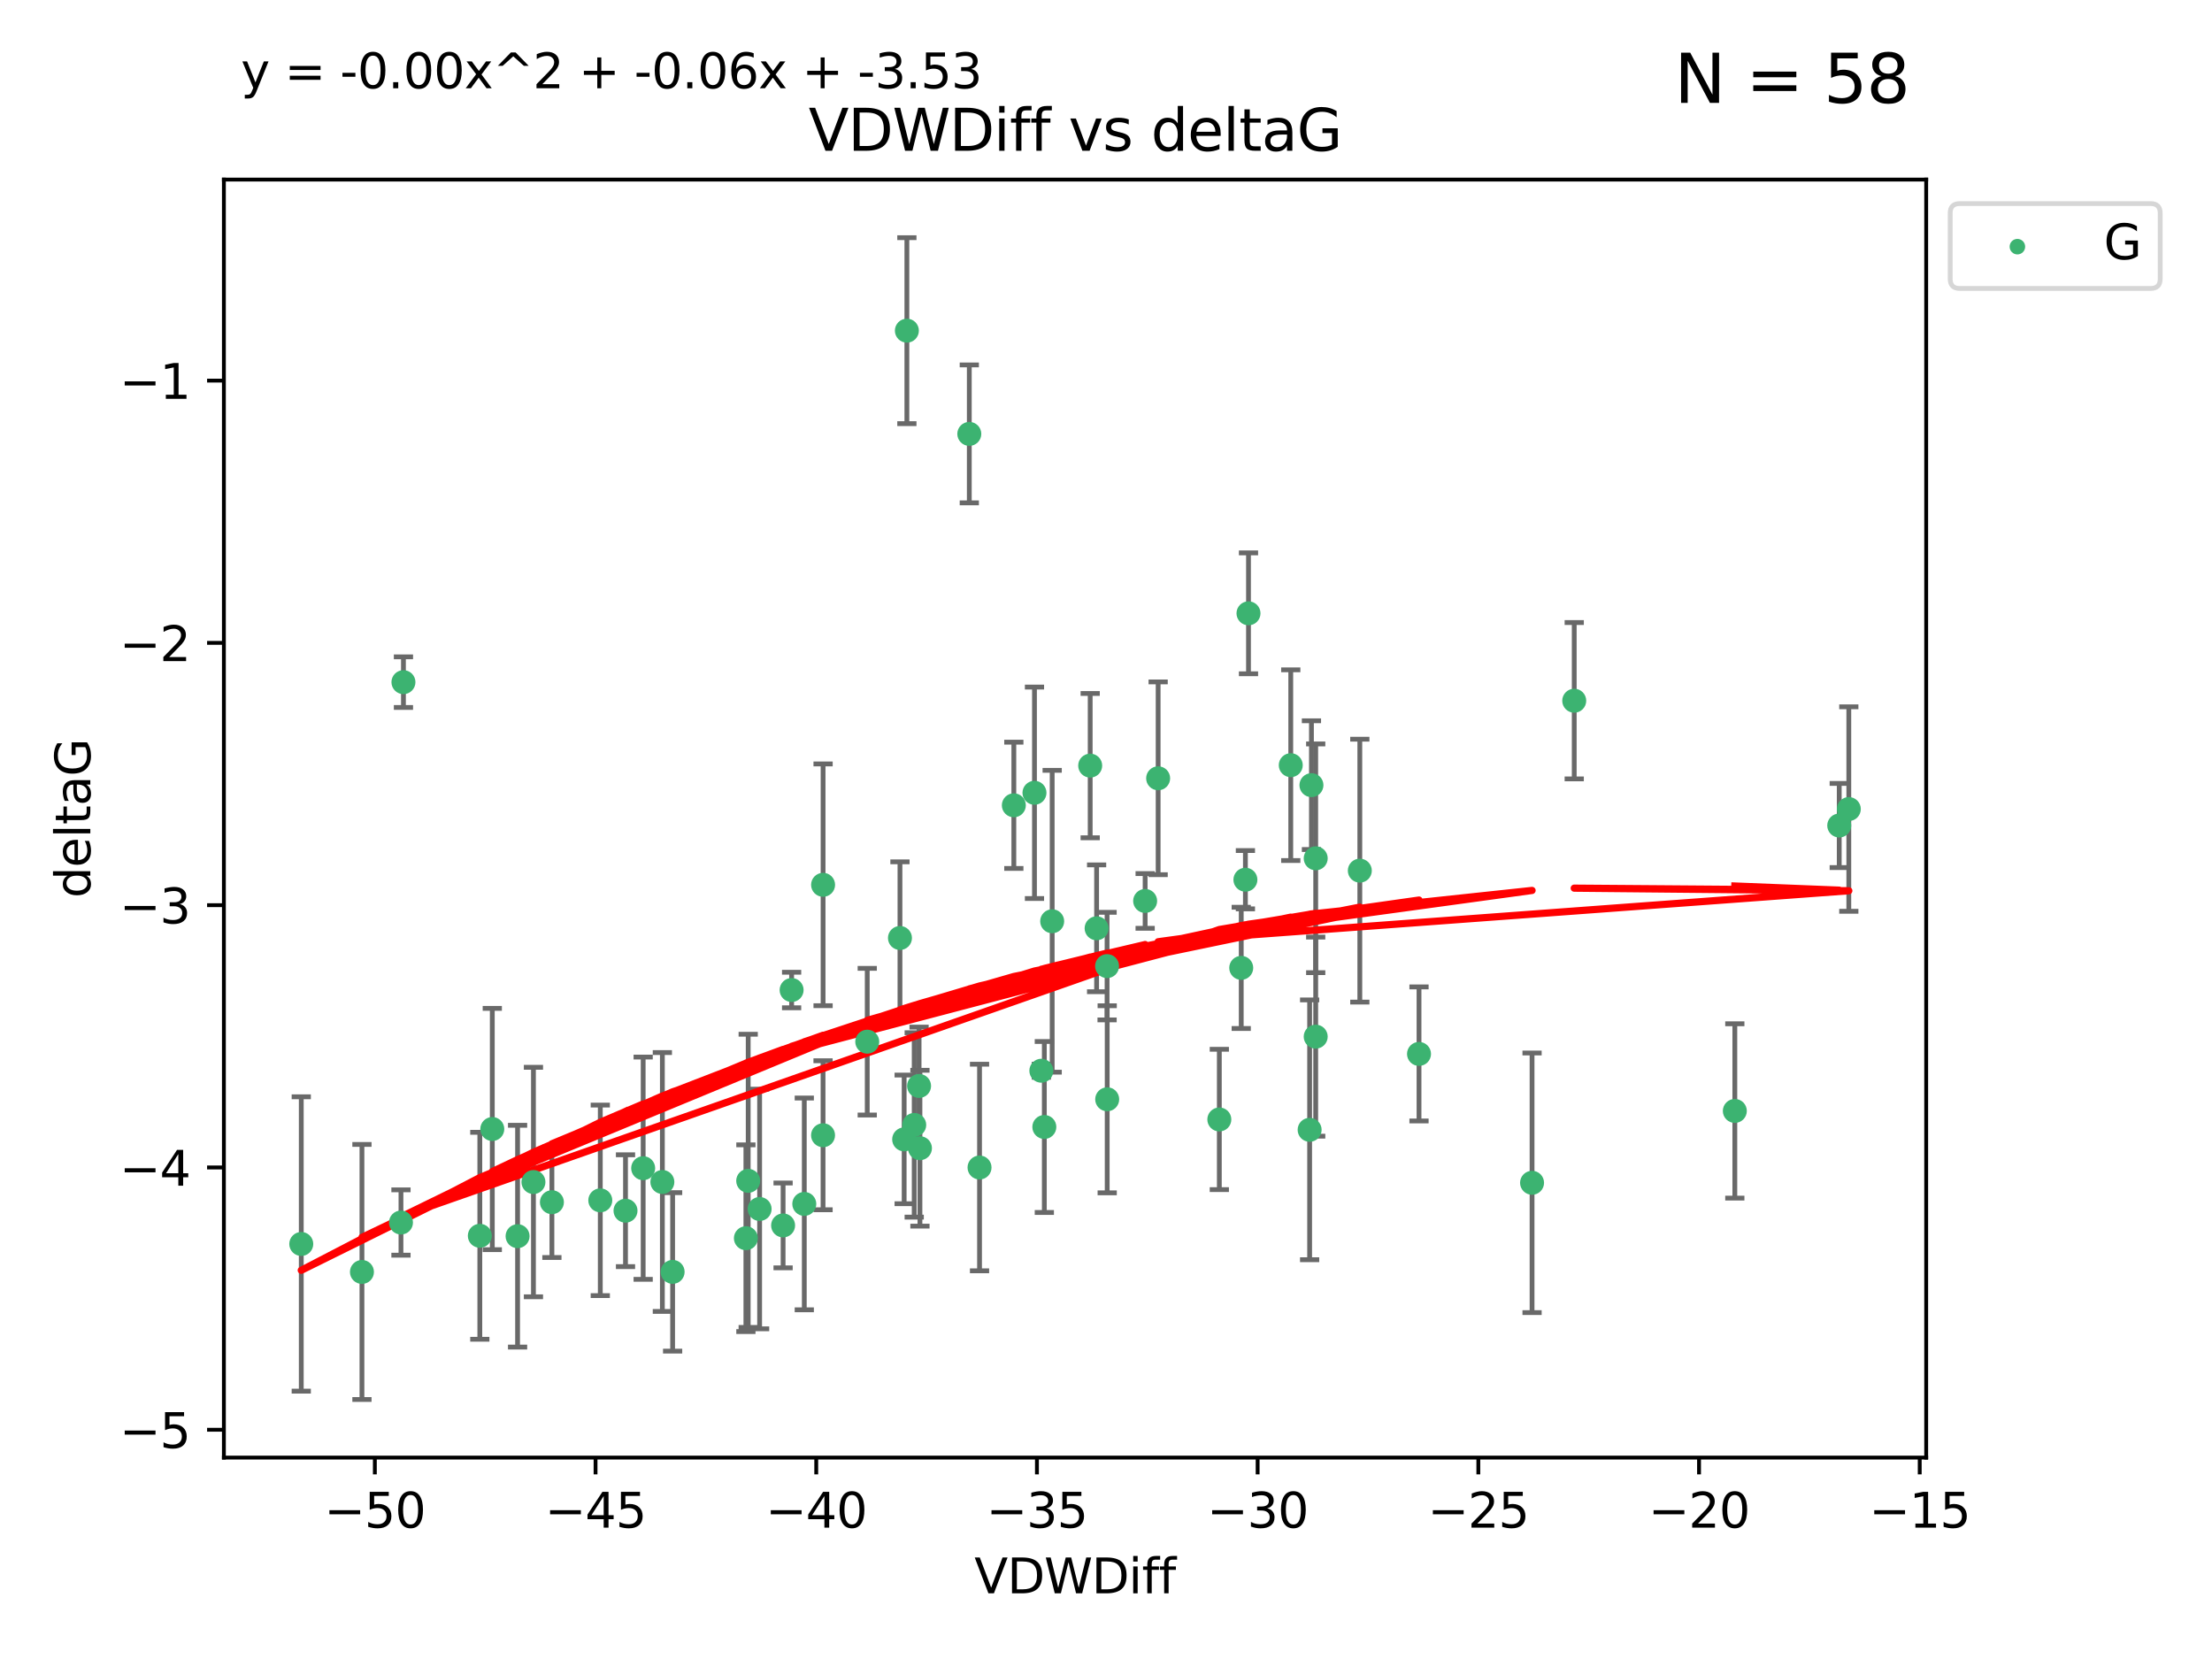 <?xml version="1.0" encoding="utf-8" standalone="no"?>
<!DOCTYPE svg PUBLIC "-//W3C//DTD SVG 1.1//EN"
  "http://www.w3.org/Graphics/SVG/1.1/DTD/svg11.dtd">
<svg xmlns:xlink="http://www.w3.org/1999/xlink" width="460.8pt" height="345.6pt" viewBox="0 0 460.8 345.6" xmlns="http://www.w3.org/2000/svg" version="1.1">
 <defs>
  <style type="text/css">*{stroke-linejoin: round; stroke-linecap: butt}</style>
 </defs>
 <g id="figure_1">
  <g id="patch_1">
   <path d="M 0 345.6 
L 460.8 345.6 
L 460.8 0 
L 0 0 
z
" style="fill: #ffffff"/>
  </g>
  <g id="axes_1">
   <g id="patch_2">
    <path d="M 46.64 303.64 
L 401.26 303.64 
L 401.26 37.411 
L 46.64 37.411 
z
" style="fill: #ffffff"/>
   </g>
   <g id="PathCollection_1">
    <defs>
     <path id="m6d56c8e251" d="M 0 1.118 
C 0.297 1.118 0.581 1 0.791 0.791 
C 1 0.581 1.118 0.297 1.118 0 
C 1.118 -0.297 1 -0.581 0.791 -0.791 
C 0.581 -1 0.297 -1.118 0 -1.118 
C -0.297 -1.118 -0.581 -1 -0.791 -0.791 
C -1 -0.581 -1.118 -0.297 -1.118 0 
C -1.118 0.297 -1 0.581 -0.791 0.791 
C -0.581 1 -0.297 1.118 0 1.118 
z
" style="stroke: #3cb371"/>
    </defs>
    <g clip-path="url(#p330376711c)">
     <use xlink:href="#m6d56c8e251" x="130.305" y="252.211" style="fill: #3cb371; stroke: #3cb371"/>
     <use xlink:href="#m6d56c8e251" x="75.399" y="264.972" style="fill: #3cb371; stroke: #3cb371"/>
     <use xlink:href="#m6d56c8e251" x="133.984" y="243.357" style="fill: #3cb371; stroke: #3cb371"/>
     <use xlink:href="#m6d56c8e251" x="125.051" y="250.055" style="fill: #3cb371; stroke: #3cb371"/>
     <use xlink:href="#m6d56c8e251" x="62.759" y="259.141" style="fill: #3cb371; stroke: #3cb371"/>
     <use xlink:href="#m6d56c8e251" x="99.956" y="257.437" style="fill: #3cb371; stroke: #3cb371"/>
     <use xlink:href="#m6d56c8e251" x="171.455" y="236.494" style="fill: #3cb371; stroke: #3cb371"/>
     <use xlink:href="#m6d56c8e251" x="155.864" y="245.992" style="fill: #3cb371; stroke: #3cb371"/>
     <use xlink:href="#m6d56c8e251" x="114.973" y="250.441" style="fill: #3cb371; stroke: #3cb371"/>
     <use xlink:href="#m6d56c8e251" x="158.242" y="251.854" style="fill: #3cb371; stroke: #3cb371"/>
     <use xlink:href="#m6d56c8e251" x="171.463" y="184.322" style="fill: #3cb371; stroke: #3cb371"/>
     <use xlink:href="#m6d56c8e251" x="102.553" y="235.195" style="fill: #3cb371; stroke: #3cb371"/>
     <use xlink:href="#m6d56c8e251" x="107.822" y="257.518" style="fill: #3cb371; stroke: #3cb371"/>
     <use xlink:href="#m6d56c8e251" x="137.982" y="246.229" style="fill: #3cb371; stroke: #3cb371"/>
     <use xlink:href="#m6d56c8e251" x="163.134" y="255.28" style="fill: #3cb371; stroke: #3cb371"/>
     <use xlink:href="#m6d56c8e251" x="155.384" y="257.942" style="fill: #3cb371; stroke: #3cb371"/>
     <use xlink:href="#m6d56c8e251" x="274.085" y="215.952" style="fill: #3cb371; stroke: #3cb371"/>
     <use xlink:href="#m6d56c8e251" x="254.008" y="233.204" style="fill: #3cb371; stroke: #3cb371"/>
     <use xlink:href="#m6d56c8e251" x="84.045" y="142.106" style="fill: #3cb371; stroke: #3cb371"/>
     <use xlink:href="#m6d56c8e251" x="188.919" y="68.883" style="fill: #3cb371; stroke: #3cb371"/>
     <use xlink:href="#m6d56c8e251" x="83.529" y="254.674" style="fill: #3cb371; stroke: #3cb371"/>
     <use xlink:href="#m6d56c8e251" x="111.126" y="246.241" style="fill: #3cb371; stroke: #3cb371"/>
     <use xlink:href="#m6d56c8e251" x="140.12" y="264.956" style="fill: #3cb371; stroke: #3cb371"/>
     <use xlink:href="#m6d56c8e251" x="217.553" y="234.768" style="fill: #3cb371; stroke: #3cb371"/>
     <use xlink:href="#m6d56c8e251" x="230.624" y="201.259" style="fill: #3cb371; stroke: #3cb371"/>
     <use xlink:href="#m6d56c8e251" x="201.923" y="90.388" style="fill: #3cb371; stroke: #3cb371"/>
     <use xlink:href="#m6d56c8e251" x="258.571" y="201.623" style="fill: #3cb371; stroke: #3cb371"/>
     <use xlink:href="#m6d56c8e251" x="191.642" y="239.192" style="fill: #3cb371; stroke: #3cb371"/>
     <use xlink:href="#m6d56c8e251" x="167.548" y="250.798" style="fill: #3cb371; stroke: #3cb371"/>
     <use xlink:href="#m6d56c8e251" x="230.649" y="229.002" style="fill: #3cb371; stroke: #3cb371"/>
     <use xlink:href="#m6d56c8e251" x="188.353" y="237.354" style="fill: #3cb371; stroke: #3cb371"/>
     <use xlink:href="#m6d56c8e251" x="204.055" y="243.213" style="fill: #3cb371; stroke: #3cb371"/>
     <use xlink:href="#m6d56c8e251" x="260.084" y="127.765" style="fill: #3cb371; stroke: #3cb371"/>
     <use xlink:href="#m6d56c8e251" x="295.606" y="219.551" style="fill: #3cb371; stroke: #3cb371"/>
     <use xlink:href="#m6d56c8e251" x="191.46" y="226.223" style="fill: #3cb371; stroke: #3cb371"/>
     <use xlink:href="#m6d56c8e251" x="211.201" y="167.759" style="fill: #3cb371; stroke: #3cb371"/>
     <use xlink:href="#m6d56c8e251" x="283.275" y="181.37" style="fill: #3cb371; stroke: #3cb371"/>
     <use xlink:href="#m6d56c8e251" x="215.5" y="165.153" style="fill: #3cb371; stroke: #3cb371"/>
     <use xlink:href="#m6d56c8e251" x="164.907" y="206.24" style="fill: #3cb371; stroke: #3cb371"/>
     <use xlink:href="#m6d56c8e251" x="259.441" y="183.26" style="fill: #3cb371; stroke: #3cb371"/>
     <use xlink:href="#m6d56c8e251" x="219.188" y="191.915" style="fill: #3cb371; stroke: #3cb371"/>
     <use xlink:href="#m6d56c8e251" x="238.554" y="187.683" style="fill: #3cb371; stroke: #3cb371"/>
     <use xlink:href="#m6d56c8e251" x="187.478" y="195.399" style="fill: #3cb371; stroke: #3cb371"/>
     <use xlink:href="#m6d56c8e251" x="190.448" y="234.344" style="fill: #3cb371; stroke: #3cb371"/>
     <use xlink:href="#m6d56c8e251" x="227.107" y="159.494" style="fill: #3cb371; stroke: #3cb371"/>
     <use xlink:href="#m6d56c8e251" x="180.664" y="217.003" style="fill: #3cb371; stroke: #3cb371"/>
     <use xlink:href="#m6d56c8e251" x="268.89" y="159.403" style="fill: #3cb371; stroke: #3cb371"/>
     <use xlink:href="#m6d56c8e251" x="216.932" y="223.052" style="fill: #3cb371; stroke: #3cb371"/>
     <use xlink:href="#m6d56c8e251" x="274.087" y="178.803" style="fill: #3cb371; stroke: #3cb371"/>
     <use xlink:href="#m6d56c8e251" x="228.444" y="193.382" style="fill: #3cb371; stroke: #3cb371"/>
     <use xlink:href="#m6d56c8e251" x="273.197" y="163.562" style="fill: #3cb371; stroke: #3cb371"/>
     <use xlink:href="#m6d56c8e251" x="272.82" y="235.362" style="fill: #3cb371; stroke: #3cb371"/>
     <use xlink:href="#m6d56c8e251" x="319.156" y="246.397" style="fill: #3cb371; stroke: #3cb371"/>
     <use xlink:href="#m6d56c8e251" x="241.263" y="162.131" style="fill: #3cb371; stroke: #3cb371"/>
     <use xlink:href="#m6d56c8e251" x="385.141" y="168.539" style="fill: #3cb371; stroke: #3cb371"/>
     <use xlink:href="#m6d56c8e251" x="327.941" y="145.972" style="fill: #3cb371; stroke: #3cb371"/>
     <use xlink:href="#m6d56c8e251" x="383.147" y="171.969" style="fill: #3cb371; stroke: #3cb371"/>
     <use xlink:href="#m6d56c8e251" x="361.396" y="231.428" style="fill: #3cb371; stroke: #3cb371"/>
    </g>
   </g>
   <g id="matplotlib.axis_1">
    <g id="xtick_1">
     <g id="line2d_1">
      <defs>
       <path id="ma57ce2ac65" d="M 0 0 
L 0 3.5 
" style="stroke: #000000; stroke-width: 0.8"/>
      </defs>
      <g>
       <use xlink:href="#ma57ce2ac65" x="78.088" y="303.64" style="stroke: #000000; stroke-width: 0.8"/>
      </g>
     </g>
     <g id="text_1">
      <!-- −50 -->
      <g transform="translate(67.536 318.238)scale(0.1 -0.1)">
       <defs>
        <path id="DejaVuSans-2212" d="M 678 2272 
L 4684 2272 
L 4684 1741 
L 678 1741 
L 678 2272 
z
" transform="scale(0.016)"/>
        <path id="DejaVuSans-35" d="M 691 4666 
L 3169 4666 
L 3169 4134 
L 1269 4134 
L 1269 2991 
Q 1406 3038 1543 3061 
Q 1681 3084 1819 3084 
Q 2600 3084 3056 2656 
Q 3513 2228 3513 1497 
Q 3513 744 3044 326 
Q 2575 -91 1722 -91 
Q 1428 -91 1123 -41 
Q 819 9 494 109 
L 494 744 
Q 775 591 1075 516 
Q 1375 441 1709 441 
Q 2250 441 2565 725 
Q 2881 1009 2881 1497 
Q 2881 1984 2565 2268 
Q 2250 2553 1709 2553 
Q 1456 2553 1204 2497 
Q 953 2441 691 2322 
L 691 4666 
z
" transform="scale(0.016)"/>
        <path id="DejaVuSans-30" d="M 2034 4250 
Q 1547 4250 1301 3770 
Q 1056 3291 1056 2328 
Q 1056 1369 1301 889 
Q 1547 409 2034 409 
Q 2525 409 2770 889 
Q 3016 1369 3016 2328 
Q 3016 3291 2770 3770 
Q 2525 4250 2034 4250 
z
M 2034 4750 
Q 2819 4750 3233 4129 
Q 3647 3509 3647 2328 
Q 3647 1150 3233 529 
Q 2819 -91 2034 -91 
Q 1250 -91 836 529 
Q 422 1150 422 2328 
Q 422 3509 836 4129 
Q 1250 4750 2034 4750 
z
" transform="scale(0.016)"/>
       </defs>
       <use xlink:href="#DejaVuSans-2212"/>
       <use xlink:href="#DejaVuSans-35" x="83.789"/>
       <use xlink:href="#DejaVuSans-30" x="147.412"/>
      </g>
     </g>
    </g>
    <g id="xtick_2">
     <g id="line2d_2">
      <g>
       <use xlink:href="#ma57ce2ac65" x="124.063" y="303.64" style="stroke: #000000; stroke-width: 0.8"/>
      </g>
     </g>
     <g id="text_2">
      <!-- −45 -->
      <g transform="translate(113.511 318.238)scale(0.1 -0.1)">
       <defs>
        <path id="DejaVuSans-34" d="M 2419 4116 
L 825 1625 
L 2419 1625 
L 2419 4116 
z
M 2253 4666 
L 3047 4666 
L 3047 1625 
L 3713 1625 
L 3713 1100 
L 3047 1100 
L 3047 0 
L 2419 0 
L 2419 1100 
L 313 1100 
L 313 1709 
L 2253 4666 
z
" transform="scale(0.016)"/>
       </defs>
       <use xlink:href="#DejaVuSans-2212"/>
       <use xlink:href="#DejaVuSans-34" x="83.789"/>
       <use xlink:href="#DejaVuSans-35" x="147.412"/>
      </g>
     </g>
    </g>
    <g id="xtick_3">
     <g id="line2d_3">
      <g>
       <use xlink:href="#ma57ce2ac65" x="170.038" y="303.64" style="stroke: #000000; stroke-width: 0.8"/>
      </g>
     </g>
     <g id="text_3">
      <!-- −40 -->
      <g transform="translate(159.486 318.238)scale(0.1 -0.1)">
       <use xlink:href="#DejaVuSans-2212"/>
       <use xlink:href="#DejaVuSans-34" x="83.789"/>
       <use xlink:href="#DejaVuSans-30" x="147.412"/>
      </g>
     </g>
    </g>
    <g id="xtick_4">
     <g id="line2d_4">
      <g>
       <use xlink:href="#ma57ce2ac65" x="216.013" y="303.64" style="stroke: #000000; stroke-width: 0.8"/>
      </g>
     </g>
     <g id="text_4">
      <!-- −35 -->
      <g transform="translate(205.461 318.238)scale(0.1 -0.1)">
       <defs>
        <path id="DejaVuSans-33" d="M 2597 2516 
Q 3050 2419 3304 2112 
Q 3559 1806 3559 1356 
Q 3559 666 3084 287 
Q 2609 -91 1734 -91 
Q 1441 -91 1130 -33 
Q 819 25 488 141 
L 488 750 
Q 750 597 1062 519 
Q 1375 441 1716 441 
Q 2309 441 2620 675 
Q 2931 909 2931 1356 
Q 2931 1769 2642 2001 
Q 2353 2234 1838 2234 
L 1294 2234 
L 1294 2753 
L 1863 2753 
Q 2328 2753 2575 2939 
Q 2822 3125 2822 3475 
Q 2822 3834 2567 4026 
Q 2313 4219 1838 4219 
Q 1578 4219 1281 4162 
Q 984 4106 628 3988 
L 628 4550 
Q 988 4650 1302 4700 
Q 1616 4750 1894 4750 
Q 2613 4750 3031 4423 
Q 3450 4097 3450 3541 
Q 3450 3153 3228 2886 
Q 3006 2619 2597 2516 
z
" transform="scale(0.016)"/>
       </defs>
       <use xlink:href="#DejaVuSans-2212"/>
       <use xlink:href="#DejaVuSans-33" x="83.789"/>
       <use xlink:href="#DejaVuSans-35" x="147.412"/>
      </g>
     </g>
    </g>
    <g id="xtick_5">
     <g id="line2d_5">
      <g>
       <use xlink:href="#ma57ce2ac65" x="261.988" y="303.64" style="stroke: #000000; stroke-width: 0.8"/>
      </g>
     </g>
     <g id="text_5">
      <!-- −30 -->
      <g transform="translate(251.435 318.238)scale(0.1 -0.1)">
       <use xlink:href="#DejaVuSans-2212"/>
       <use xlink:href="#DejaVuSans-33" x="83.789"/>
       <use xlink:href="#DejaVuSans-30" x="147.412"/>
      </g>
     </g>
    </g>
    <g id="xtick_6">
     <g id="line2d_6">
      <g>
       <use xlink:href="#ma57ce2ac65" x="307.963" y="303.64" style="stroke: #000000; stroke-width: 0.8"/>
      </g>
     </g>
     <g id="text_6">
      <!-- −25 -->
      <g transform="translate(297.41 318.238)scale(0.1 -0.1)">
       <defs>
        <path id="DejaVuSans-32" d="M 1228 531 
L 3431 531 
L 3431 0 
L 469 0 
L 469 531 
Q 828 903 1448 1529 
Q 2069 2156 2228 2338 
Q 2531 2678 2651 2914 
Q 2772 3150 2772 3378 
Q 2772 3750 2511 3984 
Q 2250 4219 1831 4219 
Q 1534 4219 1204 4116 
Q 875 4013 500 3803 
L 500 4441 
Q 881 4594 1212 4672 
Q 1544 4750 1819 4750 
Q 2544 4750 2975 4387 
Q 3406 4025 3406 3419 
Q 3406 3131 3298 2873 
Q 3191 2616 2906 2266 
Q 2828 2175 2409 1742 
Q 1991 1309 1228 531 
z
" transform="scale(0.016)"/>
       </defs>
       <use xlink:href="#DejaVuSans-2212"/>
       <use xlink:href="#DejaVuSans-32" x="83.789"/>
       <use xlink:href="#DejaVuSans-35" x="147.412"/>
      </g>
     </g>
    </g>
    <g id="xtick_7">
     <g id="line2d_7">
      <g>
       <use xlink:href="#ma57ce2ac65" x="353.938" y="303.64" style="stroke: #000000; stroke-width: 0.8"/>
      </g>
     </g>
     <g id="text_7">
      <!-- −20 -->
      <g transform="translate(343.385 318.238)scale(0.1 -0.1)">
       <use xlink:href="#DejaVuSans-2212"/>
       <use xlink:href="#DejaVuSans-32" x="83.789"/>
       <use xlink:href="#DejaVuSans-30" x="147.412"/>
      </g>
     </g>
    </g>
    <g id="xtick_8">
     <g id="line2d_8">
      <g>
       <use xlink:href="#ma57ce2ac65" x="399.913" y="303.64" style="stroke: #000000; stroke-width: 0.8"/>
      </g>
     </g>
     <g id="text_8">
      <!-- −15 -->
      <g transform="translate(389.36 318.238)scale(0.1 -0.1)">
       <defs>
        <path id="DejaVuSans-31" d="M 794 531 
L 1825 531 
L 1825 4091 
L 703 3866 
L 703 4441 
L 1819 4666 
L 2450 4666 
L 2450 531 
L 3481 531 
L 3481 0 
L 794 0 
L 794 531 
z
" transform="scale(0.016)"/>
       </defs>
       <use xlink:href="#DejaVuSans-2212"/>
       <use xlink:href="#DejaVuSans-31" x="83.789"/>
       <use xlink:href="#DejaVuSans-35" x="147.412"/>
      </g>
     </g>
    </g>
    <g id="text_9">
     <!-- VDWDiff -->
     <g transform="translate(202.977 331.917)scale(0.1 -0.1)">
      <defs>
       <path id="DejaVuSans-56" d="M 1831 0 
L 50 4666 
L 709 4666 
L 2188 738 
L 3669 4666 
L 4325 4666 
L 2547 0 
L 1831 0 
z
" transform="scale(0.016)"/>
       <path id="DejaVuSans-44" d="M 1259 4147 
L 1259 519 
L 2022 519 
Q 2988 519 3436 956 
Q 3884 1394 3884 2338 
Q 3884 3275 3436 3711 
Q 2988 4147 2022 4147 
L 1259 4147 
z
M 628 4666 
L 1925 4666 
Q 3281 4666 3915 4102 
Q 4550 3538 4550 2338 
Q 4550 1131 3912 565 
Q 3275 0 1925 0 
L 628 0 
L 628 4666 
z
" transform="scale(0.016)"/>
       <path id="DejaVuSans-57" d="M 213 4666 
L 850 4666 
L 1831 722 
L 2809 4666 
L 3519 4666 
L 4500 722 
L 5478 4666 
L 6119 4666 
L 4947 0 
L 4153 0 
L 3169 4050 
L 2175 0 
L 1381 0 
L 213 4666 
z
" transform="scale(0.016)"/>
       <path id="DejaVuSans-69" d="M 603 3500 
L 1178 3500 
L 1178 0 
L 603 0 
L 603 3500 
z
M 603 4863 
L 1178 4863 
L 1178 4134 
L 603 4134 
L 603 4863 
z
" transform="scale(0.016)"/>
       <path id="DejaVuSans-66" d="M 2375 4863 
L 2375 4384 
L 1825 4384 
Q 1516 4384 1395 4259 
Q 1275 4134 1275 3809 
L 1275 3500 
L 2222 3500 
L 2222 3053 
L 1275 3053 
L 1275 0 
L 697 0 
L 697 3053 
L 147 3053 
L 147 3500 
L 697 3500 
L 697 3744 
Q 697 4328 969 4595 
Q 1241 4863 1831 4863 
L 2375 4863 
z
" transform="scale(0.016)"/>
      </defs>
      <use xlink:href="#DejaVuSans-56"/>
      <use xlink:href="#DejaVuSans-44" x="68.408"/>
      <use xlink:href="#DejaVuSans-57" x="145.41"/>
      <use xlink:href="#DejaVuSans-44" x="244.287"/>
      <use xlink:href="#DejaVuSans-69" x="321.289"/>
      <use xlink:href="#DejaVuSans-66" x="349.072"/>
      <use xlink:href="#DejaVuSans-66" x="384.277"/>
     </g>
    </g>
   </g>
   <g id="matplotlib.axis_2">
    <g id="ytick_1">
     <g id="line2d_9">
      <defs>
       <path id="m2f63a080d5" d="M 0 0 
L -3.5 0 
" style="stroke: #000000; stroke-width: 0.8"/>
      </defs>
      <g>
       <use xlink:href="#m2f63a080d5" x="46.64" y="297.844" style="stroke: #000000; stroke-width: 0.8"/>
      </g>
     </g>
     <g id="text_10">
      <!-- −5 -->
      <g transform="translate(24.898 301.643)scale(0.1 -0.1)">
       <use xlink:href="#DejaVuSans-2212"/>
       <use xlink:href="#DejaVuSans-35" x="83.789"/>
      </g>
     </g>
    </g>
    <g id="ytick_2">
     <g id="line2d_10">
      <g>
       <use xlink:href="#m2f63a080d5" x="46.64" y="243.204" style="stroke: #000000; stroke-width: 0.8"/>
      </g>
     </g>
     <g id="text_11">
      <!-- −4 -->
      <g transform="translate(24.898 247.003)scale(0.1 -0.1)">
       <use xlink:href="#DejaVuSans-2212"/>
       <use xlink:href="#DejaVuSans-34" x="83.789"/>
      </g>
     </g>
    </g>
    <g id="ytick_3">
     <g id="line2d_11">
      <g>
       <use xlink:href="#m2f63a080d5" x="46.64" y="188.564" style="stroke: #000000; stroke-width: 0.8"/>
      </g>
     </g>
     <g id="text_12">
      <!-- −3 -->
      <g transform="translate(24.898 192.364)scale(0.1 -0.1)">
       <use xlink:href="#DejaVuSans-2212"/>
       <use xlink:href="#DejaVuSans-33" x="83.789"/>
      </g>
     </g>
    </g>
    <g id="ytick_4">
     <g id="line2d_12">
      <g>
       <use xlink:href="#m2f63a080d5" x="46.64" y="133.924" style="stroke: #000000; stroke-width: 0.8"/>
      </g>
     </g>
     <g id="text_13">
      <!-- −2 -->
      <g transform="translate(24.898 137.724)scale(0.1 -0.1)">
       <use xlink:href="#DejaVuSans-2212"/>
       <use xlink:href="#DejaVuSans-32" x="83.789"/>
      </g>
     </g>
    </g>
    <g id="ytick_5">
     <g id="line2d_13">
      <g>
       <use xlink:href="#m2f63a080d5" x="46.64" y="79.284" style="stroke: #000000; stroke-width: 0.8"/>
      </g>
     </g>
     <g id="text_14">
      <!-- −1 -->
      <g transform="translate(24.898 83.084)scale(0.1 -0.1)">
       <use xlink:href="#DejaVuSans-2212"/>
       <use xlink:href="#DejaVuSans-31" x="83.789"/>
      </g>
     </g>
    </g>
    <g id="text_15">
     <!-- deltaG -->
     <g transform="translate(18.818 187.064)rotate(-90)scale(0.1 -0.1)">
      <defs>
       <path id="DejaVuSans-64" d="M 2906 2969 
L 2906 4863 
L 3481 4863 
L 3481 0 
L 2906 0 
L 2906 525 
Q 2725 213 2448 61 
Q 2172 -91 1784 -91 
Q 1150 -91 751 415 
Q 353 922 353 1747 
Q 353 2572 751 3078 
Q 1150 3584 1784 3584 
Q 2172 3584 2448 3432 
Q 2725 3281 2906 2969 
z
M 947 1747 
Q 947 1113 1208 752 
Q 1469 391 1925 391 
Q 2381 391 2643 752 
Q 2906 1113 2906 1747 
Q 2906 2381 2643 2742 
Q 2381 3103 1925 3103 
Q 1469 3103 1208 2742 
Q 947 2381 947 1747 
z
" transform="scale(0.016)"/>
       <path id="DejaVuSans-65" d="M 3597 1894 
L 3597 1613 
L 953 1613 
Q 991 1019 1311 708 
Q 1631 397 2203 397 
Q 2534 397 2845 478 
Q 3156 559 3463 722 
L 3463 178 
Q 3153 47 2828 -22 
Q 2503 -91 2169 -91 
Q 1331 -91 842 396 
Q 353 884 353 1716 
Q 353 2575 817 3079 
Q 1281 3584 2069 3584 
Q 2775 3584 3186 3129 
Q 3597 2675 3597 1894 
z
M 3022 2063 
Q 3016 2534 2758 2815 
Q 2500 3097 2075 3097 
Q 1594 3097 1305 2825 
Q 1016 2553 972 2059 
L 3022 2063 
z
" transform="scale(0.016)"/>
       <path id="DejaVuSans-6c" d="M 603 4863 
L 1178 4863 
L 1178 0 
L 603 0 
L 603 4863 
z
" transform="scale(0.016)"/>
       <path id="DejaVuSans-74" d="M 1172 4494 
L 1172 3500 
L 2356 3500 
L 2356 3053 
L 1172 3053 
L 1172 1153 
Q 1172 725 1289 603 
Q 1406 481 1766 481 
L 2356 481 
L 2356 0 
L 1766 0 
Q 1100 0 847 248 
Q 594 497 594 1153 
L 594 3053 
L 172 3053 
L 172 3500 
L 594 3500 
L 594 4494 
L 1172 4494 
z
" transform="scale(0.016)"/>
       <path id="DejaVuSans-61" d="M 2194 1759 
Q 1497 1759 1228 1600 
Q 959 1441 959 1056 
Q 959 750 1161 570 
Q 1363 391 1709 391 
Q 2188 391 2477 730 
Q 2766 1069 2766 1631 
L 2766 1759 
L 2194 1759 
z
M 3341 1997 
L 3341 0 
L 2766 0 
L 2766 531 
Q 2569 213 2275 61 
Q 1981 -91 1556 -91 
Q 1019 -91 701 211 
Q 384 513 384 1019 
Q 384 1609 779 1909 
Q 1175 2209 1959 2209 
L 2766 2209 
L 2766 2266 
Q 2766 2663 2505 2880 
Q 2244 3097 1772 3097 
Q 1472 3097 1187 3025 
Q 903 2953 641 2809 
L 641 3341 
Q 956 3463 1253 3523 
Q 1550 3584 1831 3584 
Q 2591 3584 2966 3190 
Q 3341 2797 3341 1997 
z
" transform="scale(0.016)"/>
       <path id="DejaVuSans-47" d="M 3809 666 
L 3809 1919 
L 2778 1919 
L 2778 2438 
L 4434 2438 
L 4434 434 
Q 4069 175 3628 42 
Q 3188 -91 2688 -91 
Q 1594 -91 976 548 
Q 359 1188 359 2328 
Q 359 3472 976 4111 
Q 1594 4750 2688 4750 
Q 3144 4750 3555 4637 
Q 3966 4525 4313 4306 
L 4313 3634 
Q 3963 3931 3569 4081 
Q 3175 4231 2741 4231 
Q 1884 4231 1454 3753 
Q 1025 3275 1025 2328 
Q 1025 1384 1454 906 
Q 1884 428 2741 428 
Q 3075 428 3337 486 
Q 3600 544 3809 666 
z
" transform="scale(0.016)"/>
      </defs>
      <use xlink:href="#DejaVuSans-64"/>
      <use xlink:href="#DejaVuSans-65" x="63.477"/>
      <use xlink:href="#DejaVuSans-6c" x="125"/>
      <use xlink:href="#DejaVuSans-74" x="152.783"/>
      <use xlink:href="#DejaVuSans-61" x="191.992"/>
      <use xlink:href="#DejaVuSans-47" x="253.271"/>
     </g>
    </g>
   </g>
   <g id="LineCollection_1">
    <path d="M 130.305 263.861 
L 130.305 240.561 
" clip-path="url(#p330376711c)" style="fill: none; stroke: #696969"/>
    <path d="M 75.399 291.539 
L 75.399 238.405 
" clip-path="url(#p330376711c)" style="fill: none; stroke: #696969"/>
    <path d="M 133.984 266.51 
L 133.984 220.204 
" clip-path="url(#p330376711c)" style="fill: none; stroke: #696969"/>
    <path d="M 125.051 269.901 
L 125.051 230.209 
" clip-path="url(#p330376711c)" style="fill: none; stroke: #696969"/>
    <path d="M 62.759 289.801 
L 62.759 228.482 
" clip-path="url(#p330376711c)" style="fill: none; stroke: #696969"/>
    <path d="M 99.956 278.993 
L 99.956 235.88 
" clip-path="url(#p330376711c)" style="fill: none; stroke: #696969"/>
    <path d="M 171.455 252.013 
L 171.455 220.976 
" clip-path="url(#p330376711c)" style="fill: none; stroke: #696969"/>
    <path d="M 155.864 276.528 
L 155.864 215.456 
" clip-path="url(#p330376711c)" style="fill: none; stroke: #696969"/>
    <path d="M 114.973 261.962 
L 114.973 238.92 
" clip-path="url(#p330376711c)" style="fill: none; stroke: #696969"/>
    <path d="M 158.242 276.82 
L 158.242 226.888 
" clip-path="url(#p330376711c)" style="fill: none; stroke: #696969"/>
    <path d="M 171.463 209.504 
L 171.463 159.14 
" clip-path="url(#p330376711c)" style="fill: none; stroke: #696969"/>
    <path d="M 102.553 260.326 
L 102.553 210.065 
" clip-path="url(#p330376711c)" style="fill: none; stroke: #696969"/>
    <path d="M 107.822 280.619 
L 107.822 234.417 
" clip-path="url(#p330376711c)" style="fill: none; stroke: #696969"/>
    <path d="M 137.982 273.192 
L 137.982 219.267 
" clip-path="url(#p330376711c)" style="fill: none; stroke: #696969"/>
    <path d="M 163.134 264.116 
L 163.134 246.445 
" clip-path="url(#p330376711c)" style="fill: none; stroke: #696969"/>
    <path d="M 155.384 277.391 
L 155.384 238.493 
" clip-path="url(#p330376711c)" style="fill: none; stroke: #696969"/>
    <path d="M 274.085 236.687 
L 274.085 195.217 
" clip-path="url(#p330376711c)" style="fill: none; stroke: #696969"/>
    <path d="M 254.008 247.82 
L 254.008 218.588 
" clip-path="url(#p330376711c)" style="fill: none; stroke: #696969"/>
    <path d="M 84.045 147.375 
L 84.045 136.837 
" clip-path="url(#p330376711c)" style="fill: none; stroke: #696969"/>
    <path d="M 188.919 88.254 
L 188.919 49.513 
" clip-path="url(#p330376711c)" style="fill: none; stroke: #696969"/>
    <path d="M 83.529 261.477 
L 83.529 247.87 
" clip-path="url(#p330376711c)" style="fill: none; stroke: #696969"/>
    <path d="M 111.126 270.142 
L 111.126 222.34 
" clip-path="url(#p330376711c)" style="fill: none; stroke: #696969"/>
    <path d="M 140.12 281.463 
L 140.12 248.45 
" clip-path="url(#p330376711c)" style="fill: none; stroke: #696969"/>
    <path d="M 217.553 252.578 
L 217.553 216.959 
" clip-path="url(#p330376711c)" style="fill: none; stroke: #696969"/>
    <path d="M 230.624 212.466 
L 230.624 190.051 
" clip-path="url(#p330376711c)" style="fill: none; stroke: #696969"/>
    <path d="M 201.923 104.757 
L 201.923 76.018 
" clip-path="url(#p330376711c)" style="fill: none; stroke: #696969"/>
    <path d="M 258.571 214.253 
L 258.571 188.993 
" clip-path="url(#p330376711c)" style="fill: none; stroke: #696969"/>
    <path d="M 191.642 255.426 
L 191.642 222.957 
" clip-path="url(#p330376711c)" style="fill: none; stroke: #696969"/>
    <path d="M 167.548 272.857 
L 167.548 228.74 
" clip-path="url(#p330376711c)" style="fill: none; stroke: #696969"/>
    <path d="M 230.649 248.489 
L 230.649 209.516 
" clip-path="url(#p330376711c)" style="fill: none; stroke: #696969"/>
    <path d="M 188.353 250.753 
L 188.353 223.954 
" clip-path="url(#p330376711c)" style="fill: none; stroke: #696969"/>
    <path d="M 204.055 264.733 
L 204.055 221.693 
" clip-path="url(#p330376711c)" style="fill: none; stroke: #696969"/>
    <path d="M 260.084 140.357 
L 260.084 115.174 
" clip-path="url(#p330376711c)" style="fill: none; stroke: #696969"/>
    <path d="M 295.606 233.511 
L 295.606 205.59 
" clip-path="url(#p330376711c)" style="fill: none; stroke: #696969"/>
    <path d="M 191.46 238.478 
L 191.46 213.969 
" clip-path="url(#p330376711c)" style="fill: none; stroke: #696969"/>
    <path d="M 211.201 180.911 
L 211.201 154.608 
" clip-path="url(#p330376711c)" style="fill: none; stroke: #696969"/>
    <path d="M 283.275 208.753 
L 283.275 153.986 
" clip-path="url(#p330376711c)" style="fill: none; stroke: #696969"/>
    <path d="M 215.5 187.175 
L 215.5 143.131 
" clip-path="url(#p330376711c)" style="fill: none; stroke: #696969"/>
    <path d="M 164.907 209.94 
L 164.907 202.541 
" clip-path="url(#p330376711c)" style="fill: none; stroke: #696969"/>
    <path d="M 259.441 189.334 
L 259.441 177.187 
" clip-path="url(#p330376711c)" style="fill: none; stroke: #696969"/>
    <path d="M 219.188 223.353 
L 219.188 160.477 
" clip-path="url(#p330376711c)" style="fill: none; stroke: #696969"/>
    <path d="M 238.554 193.382 
L 238.554 181.984 
" clip-path="url(#p330376711c)" style="fill: none; stroke: #696969"/>
    <path d="M 187.478 211.267 
L 187.478 179.53 
" clip-path="url(#p330376711c)" style="fill: none; stroke: #696969"/>
    <path d="M 190.448 253.55 
L 190.448 215.138 
" clip-path="url(#p330376711c)" style="fill: none; stroke: #696969"/>
    <path d="M 227.107 174.525 
L 227.107 144.462 
" clip-path="url(#p330376711c)" style="fill: none; stroke: #696969"/>
    <path d="M 180.664 232.281 
L 180.664 201.724 
" clip-path="url(#p330376711c)" style="fill: none; stroke: #696969"/>
    <path d="M 268.89 179.267 
L 268.89 139.539 
" clip-path="url(#p330376711c)" style="fill: none; stroke: #696969"/>
    <path d="M 216.932 224.416 
L 216.932 221.688 
" clip-path="url(#p330376711c)" style="fill: none; stroke: #696969"/>
    <path d="M 274.087 202.627 
L 274.087 154.978 
" clip-path="url(#p330376711c)" style="fill: none; stroke: #696969"/>
    <path d="M 228.444 206.592 
L 228.444 180.173 
" clip-path="url(#p330376711c)" style="fill: none; stroke: #696969"/>
    <path d="M 273.197 176.973 
L 273.197 150.151 
" clip-path="url(#p330376711c)" style="fill: none; stroke: #696969"/>
    <path d="M 272.82 262.421 
L 272.82 208.303 
" clip-path="url(#p330376711c)" style="fill: none; stroke: #696969"/>
    <path d="M 319.156 273.437 
L 319.156 219.357 
" clip-path="url(#p330376711c)" style="fill: none; stroke: #696969"/>
    <path d="M 241.263 182.209 
L 241.263 142.054 
" clip-path="url(#p330376711c)" style="fill: none; stroke: #696969"/>
    <path d="M 385.141 189.837 
L 385.141 147.241 
" clip-path="url(#p330376711c)" style="fill: none; stroke: #696969"/>
    <path d="M 327.941 162.254 
L 327.941 129.689 
" clip-path="url(#p330376711c)" style="fill: none; stroke: #696969"/>
    <path d="M 383.147 180.734 
L 383.147 163.205 
" clip-path="url(#p330376711c)" style="fill: none; stroke: #696969"/>
    <path d="M 361.396 249.586 
L 361.396 213.27 
" clip-path="url(#p330376711c)" style="fill: none; stroke: #696969"/>
   </g>
   <g id="line2d_14">
    <defs>
     <path id="mf8531e785b" d="M 2 0 
L -2 -0 
" style="stroke: #696969"/>
    </defs>
    <g clip-path="url(#p330376711c)">
     <use xlink:href="#mf8531e785b" x="130.305" y="263.861" style="fill: #696969; stroke: #696969"/>
     <use xlink:href="#mf8531e785b" x="75.399" y="291.539" style="fill: #696969; stroke: #696969"/>
     <use xlink:href="#mf8531e785b" x="133.984" y="266.51" style="fill: #696969; stroke: #696969"/>
     <use xlink:href="#mf8531e785b" x="125.051" y="269.901" style="fill: #696969; stroke: #696969"/>
     <use xlink:href="#mf8531e785b" x="62.759" y="289.801" style="fill: #696969; stroke: #696969"/>
     <use xlink:href="#mf8531e785b" x="99.956" y="278.993" style="fill: #696969; stroke: #696969"/>
     <use xlink:href="#mf8531e785b" x="171.455" y="252.013" style="fill: #696969; stroke: #696969"/>
     <use xlink:href="#mf8531e785b" x="155.864" y="276.528" style="fill: #696969; stroke: #696969"/>
     <use xlink:href="#mf8531e785b" x="114.973" y="261.962" style="fill: #696969; stroke: #696969"/>
     <use xlink:href="#mf8531e785b" x="158.242" y="276.82" style="fill: #696969; stroke: #696969"/>
     <use xlink:href="#mf8531e785b" x="171.463" y="209.504" style="fill: #696969; stroke: #696969"/>
     <use xlink:href="#mf8531e785b" x="102.553" y="260.326" style="fill: #696969; stroke: #696969"/>
     <use xlink:href="#mf8531e785b" x="107.822" y="280.619" style="fill: #696969; stroke: #696969"/>
     <use xlink:href="#mf8531e785b" x="137.982" y="273.192" style="fill: #696969; stroke: #696969"/>
     <use xlink:href="#mf8531e785b" x="163.134" y="264.116" style="fill: #696969; stroke: #696969"/>
     <use xlink:href="#mf8531e785b" x="155.384" y="277.391" style="fill: #696969; stroke: #696969"/>
     <use xlink:href="#mf8531e785b" x="274.085" y="236.687" style="fill: #696969; stroke: #696969"/>
     <use xlink:href="#mf8531e785b" x="254.008" y="247.82" style="fill: #696969; stroke: #696969"/>
     <use xlink:href="#mf8531e785b" x="84.045" y="147.375" style="fill: #696969; stroke: #696969"/>
     <use xlink:href="#mf8531e785b" x="188.919" y="88.254" style="fill: #696969; stroke: #696969"/>
     <use xlink:href="#mf8531e785b" x="83.529" y="261.477" style="fill: #696969; stroke: #696969"/>
     <use xlink:href="#mf8531e785b" x="111.126" y="270.142" style="fill: #696969; stroke: #696969"/>
     <use xlink:href="#mf8531e785b" x="140.12" y="281.463" style="fill: #696969; stroke: #696969"/>
     <use xlink:href="#mf8531e785b" x="217.553" y="252.578" style="fill: #696969; stroke: #696969"/>
     <use xlink:href="#mf8531e785b" x="230.624" y="212.466" style="fill: #696969; stroke: #696969"/>
     <use xlink:href="#mf8531e785b" x="201.923" y="104.757" style="fill: #696969; stroke: #696969"/>
     <use xlink:href="#mf8531e785b" x="258.571" y="214.253" style="fill: #696969; stroke: #696969"/>
     <use xlink:href="#mf8531e785b" x="191.642" y="255.426" style="fill: #696969; stroke: #696969"/>
     <use xlink:href="#mf8531e785b" x="167.548" y="272.857" style="fill: #696969; stroke: #696969"/>
     <use xlink:href="#mf8531e785b" x="230.649" y="248.489" style="fill: #696969; stroke: #696969"/>
     <use xlink:href="#mf8531e785b" x="188.353" y="250.753" style="fill: #696969; stroke: #696969"/>
     <use xlink:href="#mf8531e785b" x="204.055" y="264.733" style="fill: #696969; stroke: #696969"/>
     <use xlink:href="#mf8531e785b" x="260.084" y="140.357" style="fill: #696969; stroke: #696969"/>
     <use xlink:href="#mf8531e785b" x="295.606" y="233.511" style="fill: #696969; stroke: #696969"/>
     <use xlink:href="#mf8531e785b" x="191.46" y="238.478" style="fill: #696969; stroke: #696969"/>
     <use xlink:href="#mf8531e785b" x="211.201" y="180.911" style="fill: #696969; stroke: #696969"/>
     <use xlink:href="#mf8531e785b" x="283.275" y="208.753" style="fill: #696969; stroke: #696969"/>
     <use xlink:href="#mf8531e785b" x="215.5" y="187.175" style="fill: #696969; stroke: #696969"/>
     <use xlink:href="#mf8531e785b" x="164.907" y="209.94" style="fill: #696969; stroke: #696969"/>
     <use xlink:href="#mf8531e785b" x="259.441" y="189.334" style="fill: #696969; stroke: #696969"/>
     <use xlink:href="#mf8531e785b" x="219.188" y="223.353" style="fill: #696969; stroke: #696969"/>
     <use xlink:href="#mf8531e785b" x="238.554" y="193.382" style="fill: #696969; stroke: #696969"/>
     <use xlink:href="#mf8531e785b" x="187.478" y="211.267" style="fill: #696969; stroke: #696969"/>
     <use xlink:href="#mf8531e785b" x="190.448" y="253.55" style="fill: #696969; stroke: #696969"/>
     <use xlink:href="#mf8531e785b" x="227.107" y="174.525" style="fill: #696969; stroke: #696969"/>
     <use xlink:href="#mf8531e785b" x="180.664" y="232.281" style="fill: #696969; stroke: #696969"/>
     <use xlink:href="#mf8531e785b" x="268.89" y="179.267" style="fill: #696969; stroke: #696969"/>
     <use xlink:href="#mf8531e785b" x="216.932" y="224.416" style="fill: #696969; stroke: #696969"/>
     <use xlink:href="#mf8531e785b" x="274.087" y="202.627" style="fill: #696969; stroke: #696969"/>
     <use xlink:href="#mf8531e785b" x="228.444" y="206.592" style="fill: #696969; stroke: #696969"/>
     <use xlink:href="#mf8531e785b" x="273.197" y="176.973" style="fill: #696969; stroke: #696969"/>
     <use xlink:href="#mf8531e785b" x="272.82" y="262.421" style="fill: #696969; stroke: #696969"/>
     <use xlink:href="#mf8531e785b" x="319.156" y="273.437" style="fill: #696969; stroke: #696969"/>
     <use xlink:href="#mf8531e785b" x="241.263" y="182.209" style="fill: #696969; stroke: #696969"/>
     <use xlink:href="#mf8531e785b" x="385.141" y="189.837" style="fill: #696969; stroke: #696969"/>
     <use xlink:href="#mf8531e785b" x="327.941" y="162.254" style="fill: #696969; stroke: #696969"/>
     <use xlink:href="#mf8531e785b" x="383.147" y="180.734" style="fill: #696969; stroke: #696969"/>
     <use xlink:href="#mf8531e785b" x="361.396" y="249.586" style="fill: #696969; stroke: #696969"/>
    </g>
   </g>
   <g id="line2d_15">
    <g clip-path="url(#p330376711c)">
     <use xlink:href="#mf8531e785b" x="130.305" y="240.561" style="fill: #696969; stroke: #696969"/>
     <use xlink:href="#mf8531e785b" x="75.399" y="238.405" style="fill: #696969; stroke: #696969"/>
     <use xlink:href="#mf8531e785b" x="133.984" y="220.204" style="fill: #696969; stroke: #696969"/>
     <use xlink:href="#mf8531e785b" x="125.051" y="230.209" style="fill: #696969; stroke: #696969"/>
     <use xlink:href="#mf8531e785b" x="62.759" y="228.482" style="fill: #696969; stroke: #696969"/>
     <use xlink:href="#mf8531e785b" x="99.956" y="235.88" style="fill: #696969; stroke: #696969"/>
     <use xlink:href="#mf8531e785b" x="171.455" y="220.976" style="fill: #696969; stroke: #696969"/>
     <use xlink:href="#mf8531e785b" x="155.864" y="215.456" style="fill: #696969; stroke: #696969"/>
     <use xlink:href="#mf8531e785b" x="114.973" y="238.92" style="fill: #696969; stroke: #696969"/>
     <use xlink:href="#mf8531e785b" x="158.242" y="226.888" style="fill: #696969; stroke: #696969"/>
     <use xlink:href="#mf8531e785b" x="171.463" y="159.14" style="fill: #696969; stroke: #696969"/>
     <use xlink:href="#mf8531e785b" x="102.553" y="210.065" style="fill: #696969; stroke: #696969"/>
     <use xlink:href="#mf8531e785b" x="107.822" y="234.417" style="fill: #696969; stroke: #696969"/>
     <use xlink:href="#mf8531e785b" x="137.982" y="219.267" style="fill: #696969; stroke: #696969"/>
     <use xlink:href="#mf8531e785b" x="163.134" y="246.445" style="fill: #696969; stroke: #696969"/>
     <use xlink:href="#mf8531e785b" x="155.384" y="238.493" style="fill: #696969; stroke: #696969"/>
     <use xlink:href="#mf8531e785b" x="274.085" y="195.217" style="fill: #696969; stroke: #696969"/>
     <use xlink:href="#mf8531e785b" x="254.008" y="218.588" style="fill: #696969; stroke: #696969"/>
     <use xlink:href="#mf8531e785b" x="84.045" y="136.837" style="fill: #696969; stroke: #696969"/>
     <use xlink:href="#mf8531e785b" x="188.919" y="49.513" style="fill: #696969; stroke: #696969"/>
     <use xlink:href="#mf8531e785b" x="83.529" y="247.87" style="fill: #696969; stroke: #696969"/>
     <use xlink:href="#mf8531e785b" x="111.126" y="222.34" style="fill: #696969; stroke: #696969"/>
     <use xlink:href="#mf8531e785b" x="140.12" y="248.45" style="fill: #696969; stroke: #696969"/>
     <use xlink:href="#mf8531e785b" x="217.553" y="216.959" style="fill: #696969; stroke: #696969"/>
     <use xlink:href="#mf8531e785b" x="230.624" y="190.051" style="fill: #696969; stroke: #696969"/>
     <use xlink:href="#mf8531e785b" x="201.923" y="76.018" style="fill: #696969; stroke: #696969"/>
     <use xlink:href="#mf8531e785b" x="258.571" y="188.993" style="fill: #696969; stroke: #696969"/>
     <use xlink:href="#mf8531e785b" x="191.642" y="222.957" style="fill: #696969; stroke: #696969"/>
     <use xlink:href="#mf8531e785b" x="167.548" y="228.74" style="fill: #696969; stroke: #696969"/>
     <use xlink:href="#mf8531e785b" x="230.649" y="209.516" style="fill: #696969; stroke: #696969"/>
     <use xlink:href="#mf8531e785b" x="188.353" y="223.954" style="fill: #696969; stroke: #696969"/>
     <use xlink:href="#mf8531e785b" x="204.055" y="221.693" style="fill: #696969; stroke: #696969"/>
     <use xlink:href="#mf8531e785b" x="260.084" y="115.174" style="fill: #696969; stroke: #696969"/>
     <use xlink:href="#mf8531e785b" x="295.606" y="205.59" style="fill: #696969; stroke: #696969"/>
     <use xlink:href="#mf8531e785b" x="191.46" y="213.969" style="fill: #696969; stroke: #696969"/>
     <use xlink:href="#mf8531e785b" x="211.201" y="154.608" style="fill: #696969; stroke: #696969"/>
     <use xlink:href="#mf8531e785b" x="283.275" y="153.986" style="fill: #696969; stroke: #696969"/>
     <use xlink:href="#mf8531e785b" x="215.5" y="143.131" style="fill: #696969; stroke: #696969"/>
     <use xlink:href="#mf8531e785b" x="164.907" y="202.541" style="fill: #696969; stroke: #696969"/>
     <use xlink:href="#mf8531e785b" x="259.441" y="177.187" style="fill: #696969; stroke: #696969"/>
     <use xlink:href="#mf8531e785b" x="219.188" y="160.477" style="fill: #696969; stroke: #696969"/>
     <use xlink:href="#mf8531e785b" x="238.554" y="181.984" style="fill: #696969; stroke: #696969"/>
     <use xlink:href="#mf8531e785b" x="187.478" y="179.53" style="fill: #696969; stroke: #696969"/>
     <use xlink:href="#mf8531e785b" x="190.448" y="215.138" style="fill: #696969; stroke: #696969"/>
     <use xlink:href="#mf8531e785b" x="227.107" y="144.462" style="fill: #696969; stroke: #696969"/>
     <use xlink:href="#mf8531e785b" x="180.664" y="201.724" style="fill: #696969; stroke: #696969"/>
     <use xlink:href="#mf8531e785b" x="268.89" y="139.539" style="fill: #696969; stroke: #696969"/>
     <use xlink:href="#mf8531e785b" x="216.932" y="221.688" style="fill: #696969; stroke: #696969"/>
     <use xlink:href="#mf8531e785b" x="274.087" y="154.978" style="fill: #696969; stroke: #696969"/>
     <use xlink:href="#mf8531e785b" x="228.444" y="180.173" style="fill: #696969; stroke: #696969"/>
     <use xlink:href="#mf8531e785b" x="273.197" y="150.151" style="fill: #696969; stroke: #696969"/>
     <use xlink:href="#mf8531e785b" x="272.82" y="208.303" style="fill: #696969; stroke: #696969"/>
     <use xlink:href="#mf8531e785b" x="319.156" y="219.357" style="fill: #696969; stroke: #696969"/>
     <use xlink:href="#mf8531e785b" x="241.263" y="142.054" style="fill: #696969; stroke: #696969"/>
     <use xlink:href="#mf8531e785b" x="385.141" y="147.241" style="fill: #696969; stroke: #696969"/>
     <use xlink:href="#mf8531e785b" x="327.941" y="129.689" style="fill: #696969; stroke: #696969"/>
     <use xlink:href="#mf8531e785b" x="383.147" y="163.205" style="fill: #696969; stroke: #696969"/>
     <use xlink:href="#mf8531e785b" x="361.396" y="213.27" style="fill: #696969; stroke: #696969"/>
    </g>
   </g>
   <g id="line2d_16">
    <path d="M 130.305 231.528 
L 75.399 257.765 
L 133.984 229.977 
L 125.051 233.788 
L 62.759 264.625 
L 99.956 245.315 
L 171.455 215.66 
L 155.864 221.29 
L 114.973 238.272 
L 158.242 220.401 
L 171.463 215.658 
L 102.553 244.065 
L 107.822 241.571 
L 137.982 228.321 
L 163.134 218.607 
L 155.384 221.47 
L 274.085 190.258 
L 254.008 193.635 
L 84.045 253.249 
L 188.919 209.909 
L 83.529 253.515 
L 111.126 240.035 
L 140.12 227.448 
L 217.553 201.748 
L 230.624 198.545 
L 201.923 206.007 
L 258.571 192.8 
L 191.642 209.066 
L 167.548 217.027 
L 230.649 198.54 
L 188.353 210.087 
L 204.055 205.399 
L 260.084 192.531 
L 295.606 187.497 
L 191.46 209.121 
L 211.201 203.422 
L 283.275 188.97 
L 215.5 202.28 
L 164.907 217.968 
L 259.441 192.645 
L 219.188 201.329 
L 238.554 196.762 
L 187.478 210.362 
L 190.448 209.434 
L 227.107 199.375 
L 180.664 212.555 
L 268.89 191.057 
L 216.932 201.908 
L 274.087 190.257 
L 228.444 199.057 
L 273.197 190.391 
L 272.82 190.448 
L 319.156 185.495 
L 241.263 196.181 
L 385.141 185.56 
L 327.941 185.021 
L 383.147 185.435 
L 361.396 184.573 
" clip-path="url(#p330376711c)" style="fill: none; stroke: #ff0000; stroke-width: 1.5; stroke-linecap: square"/>
   </g>
   <g id="line2d_17">
    <defs>
     <path id="mccab3b7a06" d="M 0 2 
C 0.53 2 1.039 1.789 1.414 1.414 
C 1.789 1.039 2 0.53 2 0 
C 2 -0.53 1.789 -1.039 1.414 -1.414 
C 1.039 -1.789 0.53 -2 0 -2 
C -0.53 -2 -1.039 -1.789 -1.414 -1.414 
C -1.789 -1.039 -2 -0.53 -2 0 
C -2 0.53 -1.789 1.039 -1.414 1.414 
C -1.039 1.789 -0.53 2 0 2 
z
" style="stroke: #3cb371"/>
    </defs>
    <g clip-path="url(#p330376711c)">
     <use xlink:href="#mccab3b7a06" x="130.305" y="252.211" style="fill: #3cb371; stroke: #3cb371"/>
     <use xlink:href="#mccab3b7a06" x="75.399" y="264.972" style="fill: #3cb371; stroke: #3cb371"/>
     <use xlink:href="#mccab3b7a06" x="133.984" y="243.357" style="fill: #3cb371; stroke: #3cb371"/>
     <use xlink:href="#mccab3b7a06" x="125.051" y="250.055" style="fill: #3cb371; stroke: #3cb371"/>
     <use xlink:href="#mccab3b7a06" x="62.759" y="259.141" style="fill: #3cb371; stroke: #3cb371"/>
     <use xlink:href="#mccab3b7a06" x="99.956" y="257.437" style="fill: #3cb371; stroke: #3cb371"/>
     <use xlink:href="#mccab3b7a06" x="171.455" y="236.494" style="fill: #3cb371; stroke: #3cb371"/>
     <use xlink:href="#mccab3b7a06" x="155.864" y="245.992" style="fill: #3cb371; stroke: #3cb371"/>
     <use xlink:href="#mccab3b7a06" x="114.973" y="250.441" style="fill: #3cb371; stroke: #3cb371"/>
     <use xlink:href="#mccab3b7a06" x="158.242" y="251.854" style="fill: #3cb371; stroke: #3cb371"/>
     <use xlink:href="#mccab3b7a06" x="171.463" y="184.322" style="fill: #3cb371; stroke: #3cb371"/>
     <use xlink:href="#mccab3b7a06" x="102.553" y="235.195" style="fill: #3cb371; stroke: #3cb371"/>
     <use xlink:href="#mccab3b7a06" x="107.822" y="257.518" style="fill: #3cb371; stroke: #3cb371"/>
     <use xlink:href="#mccab3b7a06" x="137.982" y="246.229" style="fill: #3cb371; stroke: #3cb371"/>
     <use xlink:href="#mccab3b7a06" x="163.134" y="255.28" style="fill: #3cb371; stroke: #3cb371"/>
     <use xlink:href="#mccab3b7a06" x="155.384" y="257.942" style="fill: #3cb371; stroke: #3cb371"/>
     <use xlink:href="#mccab3b7a06" x="274.085" y="215.952" style="fill: #3cb371; stroke: #3cb371"/>
     <use xlink:href="#mccab3b7a06" x="254.008" y="233.204" style="fill: #3cb371; stroke: #3cb371"/>
     <use xlink:href="#mccab3b7a06" x="84.045" y="142.106" style="fill: #3cb371; stroke: #3cb371"/>
     <use xlink:href="#mccab3b7a06" x="188.919" y="68.883" style="fill: #3cb371; stroke: #3cb371"/>
     <use xlink:href="#mccab3b7a06" x="83.529" y="254.674" style="fill: #3cb371; stroke: #3cb371"/>
     <use xlink:href="#mccab3b7a06" x="111.126" y="246.241" style="fill: #3cb371; stroke: #3cb371"/>
     <use xlink:href="#mccab3b7a06" x="140.12" y="264.956" style="fill: #3cb371; stroke: #3cb371"/>
     <use xlink:href="#mccab3b7a06" x="217.553" y="234.768" style="fill: #3cb371; stroke: #3cb371"/>
     <use xlink:href="#mccab3b7a06" x="230.624" y="201.259" style="fill: #3cb371; stroke: #3cb371"/>
     <use xlink:href="#mccab3b7a06" x="201.923" y="90.388" style="fill: #3cb371; stroke: #3cb371"/>
     <use xlink:href="#mccab3b7a06" x="258.571" y="201.623" style="fill: #3cb371; stroke: #3cb371"/>
     <use xlink:href="#mccab3b7a06" x="191.642" y="239.192" style="fill: #3cb371; stroke: #3cb371"/>
     <use xlink:href="#mccab3b7a06" x="167.548" y="250.798" style="fill: #3cb371; stroke: #3cb371"/>
     <use xlink:href="#mccab3b7a06" x="230.649" y="229.002" style="fill: #3cb371; stroke: #3cb371"/>
     <use xlink:href="#mccab3b7a06" x="188.353" y="237.354" style="fill: #3cb371; stroke: #3cb371"/>
     <use xlink:href="#mccab3b7a06" x="204.055" y="243.213" style="fill: #3cb371; stroke: #3cb371"/>
     <use xlink:href="#mccab3b7a06" x="260.084" y="127.765" style="fill: #3cb371; stroke: #3cb371"/>
     <use xlink:href="#mccab3b7a06" x="295.606" y="219.551" style="fill: #3cb371; stroke: #3cb371"/>
     <use xlink:href="#mccab3b7a06" x="191.46" y="226.223" style="fill: #3cb371; stroke: #3cb371"/>
     <use xlink:href="#mccab3b7a06" x="211.201" y="167.759" style="fill: #3cb371; stroke: #3cb371"/>
     <use xlink:href="#mccab3b7a06" x="283.275" y="181.37" style="fill: #3cb371; stroke: #3cb371"/>
     <use xlink:href="#mccab3b7a06" x="215.5" y="165.153" style="fill: #3cb371; stroke: #3cb371"/>
     <use xlink:href="#mccab3b7a06" x="164.907" y="206.24" style="fill: #3cb371; stroke: #3cb371"/>
     <use xlink:href="#mccab3b7a06" x="259.441" y="183.26" style="fill: #3cb371; stroke: #3cb371"/>
     <use xlink:href="#mccab3b7a06" x="219.188" y="191.915" style="fill: #3cb371; stroke: #3cb371"/>
     <use xlink:href="#mccab3b7a06" x="238.554" y="187.683" style="fill: #3cb371; stroke: #3cb371"/>
     <use xlink:href="#mccab3b7a06" x="187.478" y="195.399" style="fill: #3cb371; stroke: #3cb371"/>
     <use xlink:href="#mccab3b7a06" x="190.448" y="234.344" style="fill: #3cb371; stroke: #3cb371"/>
     <use xlink:href="#mccab3b7a06" x="227.107" y="159.494" style="fill: #3cb371; stroke: #3cb371"/>
     <use xlink:href="#mccab3b7a06" x="180.664" y="217.003" style="fill: #3cb371; stroke: #3cb371"/>
     <use xlink:href="#mccab3b7a06" x="268.89" y="159.403" style="fill: #3cb371; stroke: #3cb371"/>
     <use xlink:href="#mccab3b7a06" x="216.932" y="223.052" style="fill: #3cb371; stroke: #3cb371"/>
     <use xlink:href="#mccab3b7a06" x="274.087" y="178.803" style="fill: #3cb371; stroke: #3cb371"/>
     <use xlink:href="#mccab3b7a06" x="228.444" y="193.382" style="fill: #3cb371; stroke: #3cb371"/>
     <use xlink:href="#mccab3b7a06" x="273.197" y="163.562" style="fill: #3cb371; stroke: #3cb371"/>
     <use xlink:href="#mccab3b7a06" x="272.82" y="235.362" style="fill: #3cb371; stroke: #3cb371"/>
     <use xlink:href="#mccab3b7a06" x="319.156" y="246.397" style="fill: #3cb371; stroke: #3cb371"/>
     <use xlink:href="#mccab3b7a06" x="241.263" y="162.131" style="fill: #3cb371; stroke: #3cb371"/>
     <use xlink:href="#mccab3b7a06" x="385.141" y="168.539" style="fill: #3cb371; stroke: #3cb371"/>
     <use xlink:href="#mccab3b7a06" x="327.941" y="145.972" style="fill: #3cb371; stroke: #3cb371"/>
     <use xlink:href="#mccab3b7a06" x="383.147" y="171.969" style="fill: #3cb371; stroke: #3cb371"/>
     <use xlink:href="#mccab3b7a06" x="361.396" y="231.428" style="fill: #3cb371; stroke: #3cb371"/>
    </g>
   </g>
   <g id="patch_3">
    <path d="M 46.64 303.64 
L 46.64 37.411 
" style="fill: none; stroke: #000000; stroke-width: 0.8; stroke-linejoin: miter; stroke-linecap: square"/>
   </g>
   <g id="patch_4">
    <path d="M 401.26 303.64 
L 401.26 37.411 
" style="fill: none; stroke: #000000; stroke-width: 0.8; stroke-linejoin: miter; stroke-linecap: square"/>
   </g>
   <g id="patch_5">
    <path d="M 46.64 303.64 
L 401.26 303.64 
" style="fill: none; stroke: #000000; stroke-width: 0.8; stroke-linejoin: miter; stroke-linecap: square"/>
   </g>
   <g id="patch_6">
    <path d="M 46.64 37.411 
L 401.26 37.411 
" style="fill: none; stroke: #000000; stroke-width: 0.8; stroke-linejoin: miter; stroke-linecap: square"/>
   </g>
   <g id="text_16">
    <!-- N = 58 -->
    <g transform="translate(348.795 21.426)scale(0.14 -0.14)">
     <defs>
      <path id="DejaVuSans-4e" d="M 628 4666 
L 1478 4666 
L 3547 763 
L 3547 4666 
L 4159 4666 
L 4159 0 
L 3309 0 
L 1241 3903 
L 1241 0 
L 628 0 
L 628 4666 
z
" transform="scale(0.016)"/>
      <path id="DejaVuSans-20" transform="scale(0.016)"/>
      <path id="DejaVuSans-3d" d="M 678 2906 
L 4684 2906 
L 4684 2381 
L 678 2381 
L 678 2906 
z
M 678 1631 
L 4684 1631 
L 4684 1100 
L 678 1100 
L 678 1631 
z
" transform="scale(0.016)"/>
      <path id="DejaVuSans-38" d="M 2034 2216 
Q 1584 2216 1326 1975 
Q 1069 1734 1069 1313 
Q 1069 891 1326 650 
Q 1584 409 2034 409 
Q 2484 409 2743 651 
Q 3003 894 3003 1313 
Q 3003 1734 2745 1975 
Q 2488 2216 2034 2216 
z
M 1403 2484 
Q 997 2584 770 2862 
Q 544 3141 544 3541 
Q 544 4100 942 4425 
Q 1341 4750 2034 4750 
Q 2731 4750 3128 4425 
Q 3525 4100 3525 3541 
Q 3525 3141 3298 2862 
Q 3072 2584 2669 2484 
Q 3125 2378 3379 2068 
Q 3634 1759 3634 1313 
Q 3634 634 3220 271 
Q 2806 -91 2034 -91 
Q 1263 -91 848 271 
Q 434 634 434 1313 
Q 434 1759 690 2068 
Q 947 2378 1403 2484 
z
M 1172 3481 
Q 1172 3119 1398 2916 
Q 1625 2713 2034 2713 
Q 2441 2713 2670 2916 
Q 2900 3119 2900 3481 
Q 2900 3844 2670 4047 
Q 2441 4250 2034 4250 
Q 1625 4250 1398 4047 
Q 1172 3844 1172 3481 
z
" transform="scale(0.016)"/>
     </defs>
     <use xlink:href="#DejaVuSans-4e"/>
     <use xlink:href="#DejaVuSans-20" x="74.805"/>
     <use xlink:href="#DejaVuSans-3d" x="106.592"/>
     <use xlink:href="#DejaVuSans-20" x="190.381"/>
     <use xlink:href="#DejaVuSans-35" x="222.168"/>
     <use xlink:href="#DejaVuSans-38" x="285.791"/>
    </g>
   </g>
   <g id="text_17">
    <!-- y = -0.00x^2 + -0.06x + -3.53 -->
    <g transform="translate(50.186 18.387)scale(0.1 -0.1)">
     <defs>
      <path id="DejaVuSans-79" d="M 2059 -325 
Q 1816 -950 1584 -1140 
Q 1353 -1331 966 -1331 
L 506 -1331 
L 506 -850 
L 844 -850 
Q 1081 -850 1212 -737 
Q 1344 -625 1503 -206 
L 1606 56 
L 191 3500 
L 800 3500 
L 1894 763 
L 2988 3500 
L 3597 3500 
L 2059 -325 
z
" transform="scale(0.016)"/>
      <path id="DejaVuSans-2d" d="M 313 2009 
L 1997 2009 
L 1997 1497 
L 313 1497 
L 313 2009 
z
" transform="scale(0.016)"/>
      <path id="DejaVuSans-2e" d="M 684 794 
L 1344 794 
L 1344 0 
L 684 0 
L 684 794 
z
" transform="scale(0.016)"/>
      <path id="DejaVuSans-78" d="M 3513 3500 
L 2247 1797 
L 3578 0 
L 2900 0 
L 1881 1375 
L 863 0 
L 184 0 
L 1544 1831 
L 300 3500 
L 978 3500 
L 1906 2253 
L 2834 3500 
L 3513 3500 
z
" transform="scale(0.016)"/>
      <path id="DejaVuSans-5e" d="M 2988 4666 
L 4684 2925 
L 4056 2925 
L 2681 4159 
L 1306 2925 
L 678 2925 
L 2375 4666 
L 2988 4666 
z
" transform="scale(0.016)"/>
      <path id="DejaVuSans-2b" d="M 2944 4013 
L 2944 2272 
L 4684 2272 
L 4684 1741 
L 2944 1741 
L 2944 0 
L 2419 0 
L 2419 1741 
L 678 1741 
L 678 2272 
L 2419 2272 
L 2419 4013 
L 2944 4013 
z
" transform="scale(0.016)"/>
      <path id="DejaVuSans-36" d="M 2113 2584 
Q 1688 2584 1439 2293 
Q 1191 2003 1191 1497 
Q 1191 994 1439 701 
Q 1688 409 2113 409 
Q 2538 409 2786 701 
Q 3034 994 3034 1497 
Q 3034 2003 2786 2293 
Q 2538 2584 2113 2584 
z
M 3366 4563 
L 3366 3988 
Q 3128 4100 2886 4159 
Q 2644 4219 2406 4219 
Q 1781 4219 1451 3797 
Q 1122 3375 1075 2522 
Q 1259 2794 1537 2939 
Q 1816 3084 2150 3084 
Q 2853 3084 3261 2657 
Q 3669 2231 3669 1497 
Q 3669 778 3244 343 
Q 2819 -91 2113 -91 
Q 1303 -91 875 529 
Q 447 1150 447 2328 
Q 447 3434 972 4092 
Q 1497 4750 2381 4750 
Q 2619 4750 2861 4703 
Q 3103 4656 3366 4563 
z
" transform="scale(0.016)"/>
     </defs>
     <use xlink:href="#DejaVuSans-79"/>
     <use xlink:href="#DejaVuSans-20" x="59.18"/>
     <use xlink:href="#DejaVuSans-3d" x="90.967"/>
     <use xlink:href="#DejaVuSans-20" x="174.756"/>
     <use xlink:href="#DejaVuSans-2d" x="206.543"/>
     <use xlink:href="#DejaVuSans-30" x="242.627"/>
     <use xlink:href="#DejaVuSans-2e" x="306.25"/>
     <use xlink:href="#DejaVuSans-30" x="338.037"/>
     <use xlink:href="#DejaVuSans-30" x="401.66"/>
     <use xlink:href="#DejaVuSans-78" x="465.283"/>
     <use xlink:href="#DejaVuSans-5e" x="524.463"/>
     <use xlink:href="#DejaVuSans-32" x="608.252"/>
     <use xlink:href="#DejaVuSans-20" x="671.875"/>
     <use xlink:href="#DejaVuSans-2b" x="703.662"/>
     <use xlink:href="#DejaVuSans-20" x="787.451"/>
     <use xlink:href="#DejaVuSans-2d" x="819.238"/>
     <use xlink:href="#DejaVuSans-30" x="855.322"/>
     <use xlink:href="#DejaVuSans-2e" x="918.945"/>
     <use xlink:href="#DejaVuSans-30" x="950.732"/>
     <use xlink:href="#DejaVuSans-36" x="1014.355"/>
     <use xlink:href="#DejaVuSans-78" x="1077.979"/>
     <use xlink:href="#DejaVuSans-20" x="1137.158"/>
     <use xlink:href="#DejaVuSans-2b" x="1168.945"/>
     <use xlink:href="#DejaVuSans-20" x="1252.734"/>
     <use xlink:href="#DejaVuSans-2d" x="1284.521"/>
     <use xlink:href="#DejaVuSans-33" x="1320.605"/>
     <use xlink:href="#DejaVuSans-2e" x="1384.229"/>
     <use xlink:href="#DejaVuSans-35" x="1416.016"/>
     <use xlink:href="#DejaVuSans-33" x="1479.639"/>
    </g>
   </g>
   <g id="text_18">
    <!-- VDWDiff vs deltaG -->
    <g transform="translate(168.445 31.411)scale(0.12 -0.12)">
     <defs>
      <path id="DejaVuSans-76" d="M 191 3500 
L 800 3500 
L 1894 563 
L 2988 3500 
L 3597 3500 
L 2284 0 
L 1503 0 
L 191 3500 
z
" transform="scale(0.016)"/>
      <path id="DejaVuSans-73" d="M 2834 3397 
L 2834 2853 
Q 2591 2978 2328 3040 
Q 2066 3103 1784 3103 
Q 1356 3103 1142 2972 
Q 928 2841 928 2578 
Q 928 2378 1081 2264 
Q 1234 2150 1697 2047 
L 1894 2003 
Q 2506 1872 2764 1633 
Q 3022 1394 3022 966 
Q 3022 478 2636 193 
Q 2250 -91 1575 -91 
Q 1294 -91 989 -36 
Q 684 19 347 128 
L 347 722 
Q 666 556 975 473 
Q 1284 391 1588 391 
Q 1994 391 2212 530 
Q 2431 669 2431 922 
Q 2431 1156 2273 1281 
Q 2116 1406 1581 1522 
L 1381 1569 
Q 847 1681 609 1914 
Q 372 2147 372 2553 
Q 372 3047 722 3315 
Q 1072 3584 1716 3584 
Q 2034 3584 2315 3537 
Q 2597 3491 2834 3397 
z
" transform="scale(0.016)"/>
     </defs>
     <use xlink:href="#DejaVuSans-56"/>
     <use xlink:href="#DejaVuSans-44" x="68.408"/>
     <use xlink:href="#DejaVuSans-57" x="145.41"/>
     <use xlink:href="#DejaVuSans-44" x="244.287"/>
     <use xlink:href="#DejaVuSans-69" x="321.289"/>
     <use xlink:href="#DejaVuSans-66" x="349.072"/>
     <use xlink:href="#DejaVuSans-66" x="384.277"/>
     <use xlink:href="#DejaVuSans-20" x="419.482"/>
     <use xlink:href="#DejaVuSans-76" x="451.27"/>
     <use xlink:href="#DejaVuSans-73" x="510.449"/>
     <use xlink:href="#DejaVuSans-20" x="562.549"/>
     <use xlink:href="#DejaVuSans-64" x="594.336"/>
     <use xlink:href="#DejaVuSans-65" x="657.812"/>
     <use xlink:href="#DejaVuSans-6c" x="719.336"/>
     <use xlink:href="#DejaVuSans-74" x="747.119"/>
     <use xlink:href="#DejaVuSans-61" x="786.328"/>
     <use xlink:href="#DejaVuSans-47" x="847.607"/>
    </g>
   </g>
   <g id="legend_1">
    <g id="patch_7">
     <path d="M 408.26 60.089 
L 448.008 60.089 
Q 450.008 60.089 450.008 58.089 
L 450.008 44.411 
Q 450.008 42.411 448.008 42.411 
L 408.26 42.411 
Q 406.26 42.411 406.26 44.411 
L 406.26 58.089 
Q 406.26 60.089 408.26 60.089 
z
" style="fill: #ffffff; opacity: 0.8; stroke: #cccccc; stroke-linejoin: miter"/>
    </g>
    <g id="PathCollection_2">
     <g>
      <use xlink:href="#m6d56c8e251" x="420.26" y="51.385" style="fill: #3cb371; stroke: #3cb371"/>
     </g>
    </g>
    <g id="text_19">
     <!-- G -->
     <g transform="translate(438.26 54.01)scale(0.1 -0.1)">
      <use xlink:href="#DejaVuSans-47"/>
     </g>
    </g>
   </g>
  </g>
 </g>
 <defs>
  <clipPath id="p330376711c">
   <rect x="46.64" y="37.411" width="354.62" height="266.229"/>
  </clipPath>
 </defs>
</svg>
